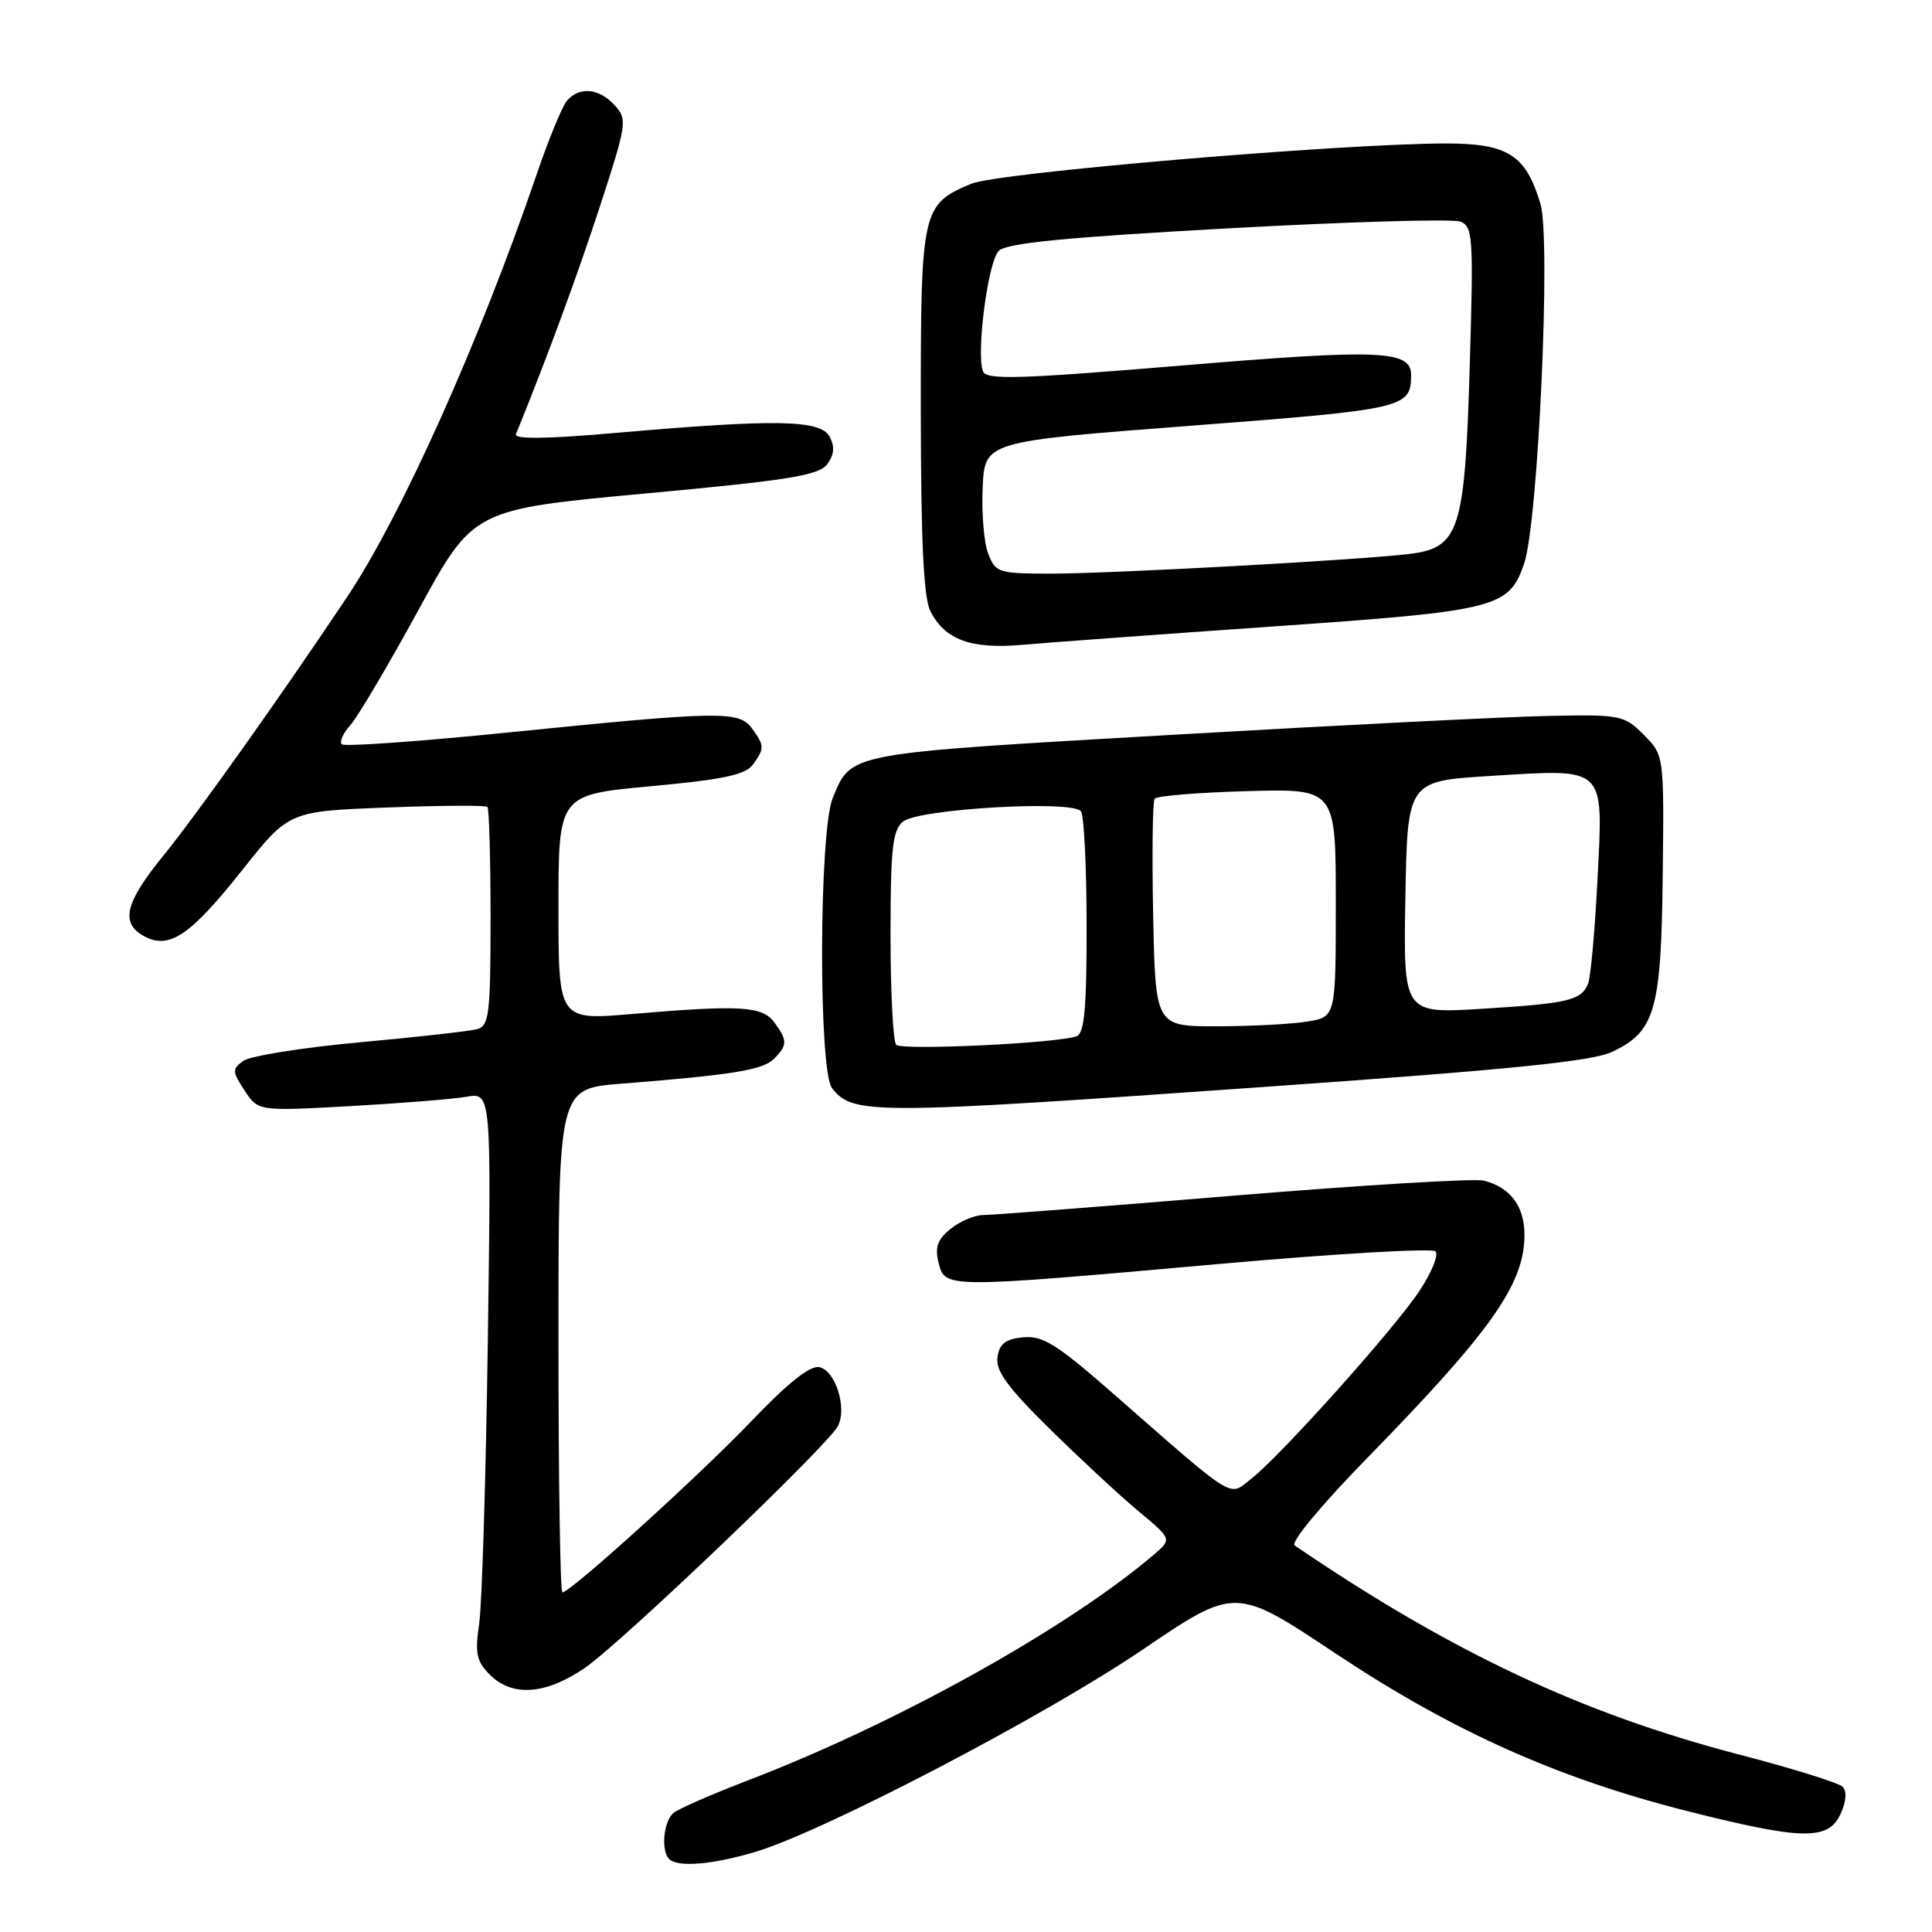 <?xml version="1.0" encoding="UTF-8" standalone="no"?>
<!DOCTYPE svg PUBLIC "-//W3C//DTD SVG 1.1//EN" "http://www.w3.org/Graphics/SVG/1.1/DTD/svg11.dtd" >
<svg xmlns="http://www.w3.org/2000/svg" xmlns:xlink="http://www.w3.org/1999/xlink" version="1.1" viewBox="0 0 256 256">
 <g >
 <path fill="currentColor"
d=" M 100.04 245.40 C 109.10 242.70 138.35 227.44 151.37 218.61 C 163.69 210.25 163.69 210.25 176.95 219.08 C 192.44 229.38 206.39 235.64 223.62 239.99 C 238.82 243.83 242.27 243.90 243.89 240.35 C 244.65 238.68 244.74 237.34 244.15 236.75 C 243.63 236.23 237.42 234.30 230.35 232.46 C 209.62 227.06 192.27 218.89 171.56 204.79 C 170.96 204.39 174.95 199.57 181.07 193.29 C 197.63 176.34 202.00 170.15 202.00 163.62 C 202.00 159.83 200.12 157.32 196.61 156.44 C 195.38 156.13 180.42 157.03 163.37 158.44 C 146.31 159.85 131.43 161.00 130.29 161.00 C 129.15 161.00 127.20 161.82 125.96 162.83 C 124.21 164.25 123.85 165.27 124.37 167.33 C 125.22 170.72 125.14 170.72 161.45 167.49 C 176.82 166.12 189.77 165.37 190.21 165.81 C 190.66 166.26 189.70 168.62 188.08 171.06 C 184.75 176.09 169.77 192.82 165.79 195.95 C 162.76 198.33 163.98 199.09 147.57 184.72 C 140.02 178.10 138.18 176.95 135.57 177.20 C 133.22 177.43 132.42 178.05 132.17 179.85 C 131.91 181.65 133.52 183.85 139.17 189.41 C 143.20 193.37 148.48 198.27 150.90 200.28 C 155.29 203.94 155.29 203.94 152.90 205.99 C 141.44 215.77 118.63 228.45 99.00 235.95 C 94.33 237.74 89.94 239.66 89.25 240.22 C 87.92 241.31 87.55 245.22 88.67 246.33 C 89.79 247.46 94.37 247.08 100.04 245.40 Z  M 77.52 220.99 C 82.37 217.65 109.58 191.65 111.01 188.99 C 112.29 186.60 110.70 181.57 108.54 181.15 C 107.33 180.92 104.35 183.29 99.61 188.26 C 92.78 195.42 75.59 211.00 74.52 211.00 C 74.23 211.00 74.00 195.98 74.00 177.63 C 74.00 144.26 74.00 144.26 82.25 143.60 C 97.08 142.43 101.08 141.78 102.55 140.31 C 104.35 138.51 104.36 137.87 102.62 135.49 C 101.02 133.31 98.15 133.13 83.75 134.36 C 74.00 135.19 74.00 135.19 74.00 120.25 C 74.00 105.31 74.00 105.31 86.24 104.18 C 95.77 103.30 98.77 102.67 99.74 101.34 C 101.32 99.18 101.31 98.81 99.65 96.53 C 97.92 94.17 95.50 94.21 67.70 97.02 C 55.71 98.24 45.62 98.96 45.29 98.62 C 44.95 98.29 45.47 97.14 46.43 96.08 C 47.39 95.01 51.45 88.15 55.45 80.82 C 62.72 67.50 62.72 67.50 85.52 65.39 C 104.66 63.62 108.53 62.99 109.62 61.50 C 110.54 60.25 110.63 59.18 109.93 57.86 C 108.72 55.61 102.83 55.51 81.73 57.35 C 72.45 58.17 68.09 58.22 68.37 57.53 C 72.56 47.22 76.58 36.29 79.54 27.20 C 83.07 16.35 83.15 15.82 81.45 13.95 C 79.39 11.67 76.72 11.43 75.10 13.38 C 74.47 14.14 72.67 18.53 71.10 23.13 C 63.61 45.08 53.21 68.28 46.06 79.00 C 37.42 91.95 26.03 107.99 21.69 113.32 C 16.54 119.64 15.90 122.34 19.13 124.07 C 22.44 125.84 25.22 123.96 32.10 115.29 C 38.28 107.50 38.28 107.50 51.23 107.00 C 58.35 106.72 64.36 106.69 64.59 106.92 C 64.81 107.15 65.00 113.75 65.00 121.60 C 65.00 134.33 64.81 135.92 63.25 136.36 C 62.29 136.63 55.28 137.42 47.68 138.11 C 40.08 138.81 33.13 139.92 32.24 140.57 C 30.74 141.66 30.76 141.98 32.41 144.50 C 34.21 147.24 34.21 147.24 46.35 146.57 C 53.03 146.20 59.99 145.64 61.80 145.33 C 65.10 144.76 65.10 144.76 64.64 177.63 C 64.38 195.71 63.87 212.60 63.49 215.16 C 62.92 219.10 63.14 220.14 64.91 221.91 C 67.88 224.88 72.33 224.56 77.52 220.99 Z  M 167.83 144.00 C 200.23 141.72 210.98 140.63 213.63 139.37 C 219.33 136.67 220.12 133.88 220.32 115.94 C 220.50 100.07 220.50 100.07 217.81 97.37 C 215.22 94.77 214.76 94.67 205.31 94.86 C 199.92 94.96 177.40 96.09 155.29 97.37 C 111.92 99.87 112.86 99.70 110.35 105.72 C 108.51 110.10 108.44 141.91 110.25 144.19 C 113.04 147.72 115.33 147.71 167.83 144.00 Z  M 168.69 83.01 C 198.35 80.95 199.91 80.56 201.94 74.73 C 203.81 69.39 205.53 31.70 204.12 27.01 C 202.18 20.52 199.79 19.00 191.56 19.01 C 177.50 19.04 132.23 22.88 128.72 24.34 C 122.14 27.09 122.00 27.73 122.01 54.47 C 122.03 71.74 122.38 79.20 123.28 80.98 C 125.21 84.78 128.67 86.05 135.50 85.44 C 138.80 85.15 153.74 84.05 168.69 83.01 Z  M 118.75 138.44 C 118.34 138.01 118.00 131.50 118.00 123.96 C 118.00 112.44 118.26 110.02 119.65 108.87 C 121.68 107.18 142.12 105.99 143.23 107.50 C 143.64 108.05 143.98 114.86 143.98 122.64 C 144.00 133.52 143.69 136.90 142.67 137.30 C 140.23 138.23 119.51 139.22 118.75 138.44 Z  M 152.80 121.25 C 152.64 113.14 152.72 106.20 153.00 105.83 C 153.28 105.46 158.79 105.01 165.25 104.83 C 177.00 104.50 177.00 104.50 177.00 119.62 C 177.00 134.74 177.00 134.74 173.25 135.36 C 171.19 135.70 165.81 135.98 161.30 135.99 C 153.10 136.00 153.10 136.00 152.80 121.25 Z  M 186.22 118.90 C 186.50 103.50 186.50 103.50 197.45 102.82 C 212.93 101.86 212.44 101.39 211.68 116.46 C 211.34 123.18 210.78 129.40 210.45 130.27 C 209.57 132.56 207.90 132.96 196.35 133.67 C 185.95 134.31 185.95 134.31 186.22 118.90 Z  M 130.93 73.32 C 130.37 71.85 130.05 67.91 130.21 64.57 C 130.50 58.50 130.50 58.50 157.84 56.41 C 186.17 54.24 186.95 54.07 186.98 49.73 C 187.01 46.40 183.01 46.23 156.64 48.43 C 134.97 50.23 130.69 50.36 130.25 49.21 C 129.33 46.80 130.91 34.66 132.34 33.24 C 133.36 32.21 141.15 31.45 162.70 30.26 C 178.64 29.38 192.49 28.98 193.49 29.36 C 195.17 30.00 195.26 31.34 194.75 48.37 C 194.11 70.35 193.39 72.58 186.76 73.40 C 180.10 74.21 147.30 76.01 139.23 76.01 C 132.26 76.00 131.91 75.89 130.93 73.32 Z "/>
</g>
</svg>